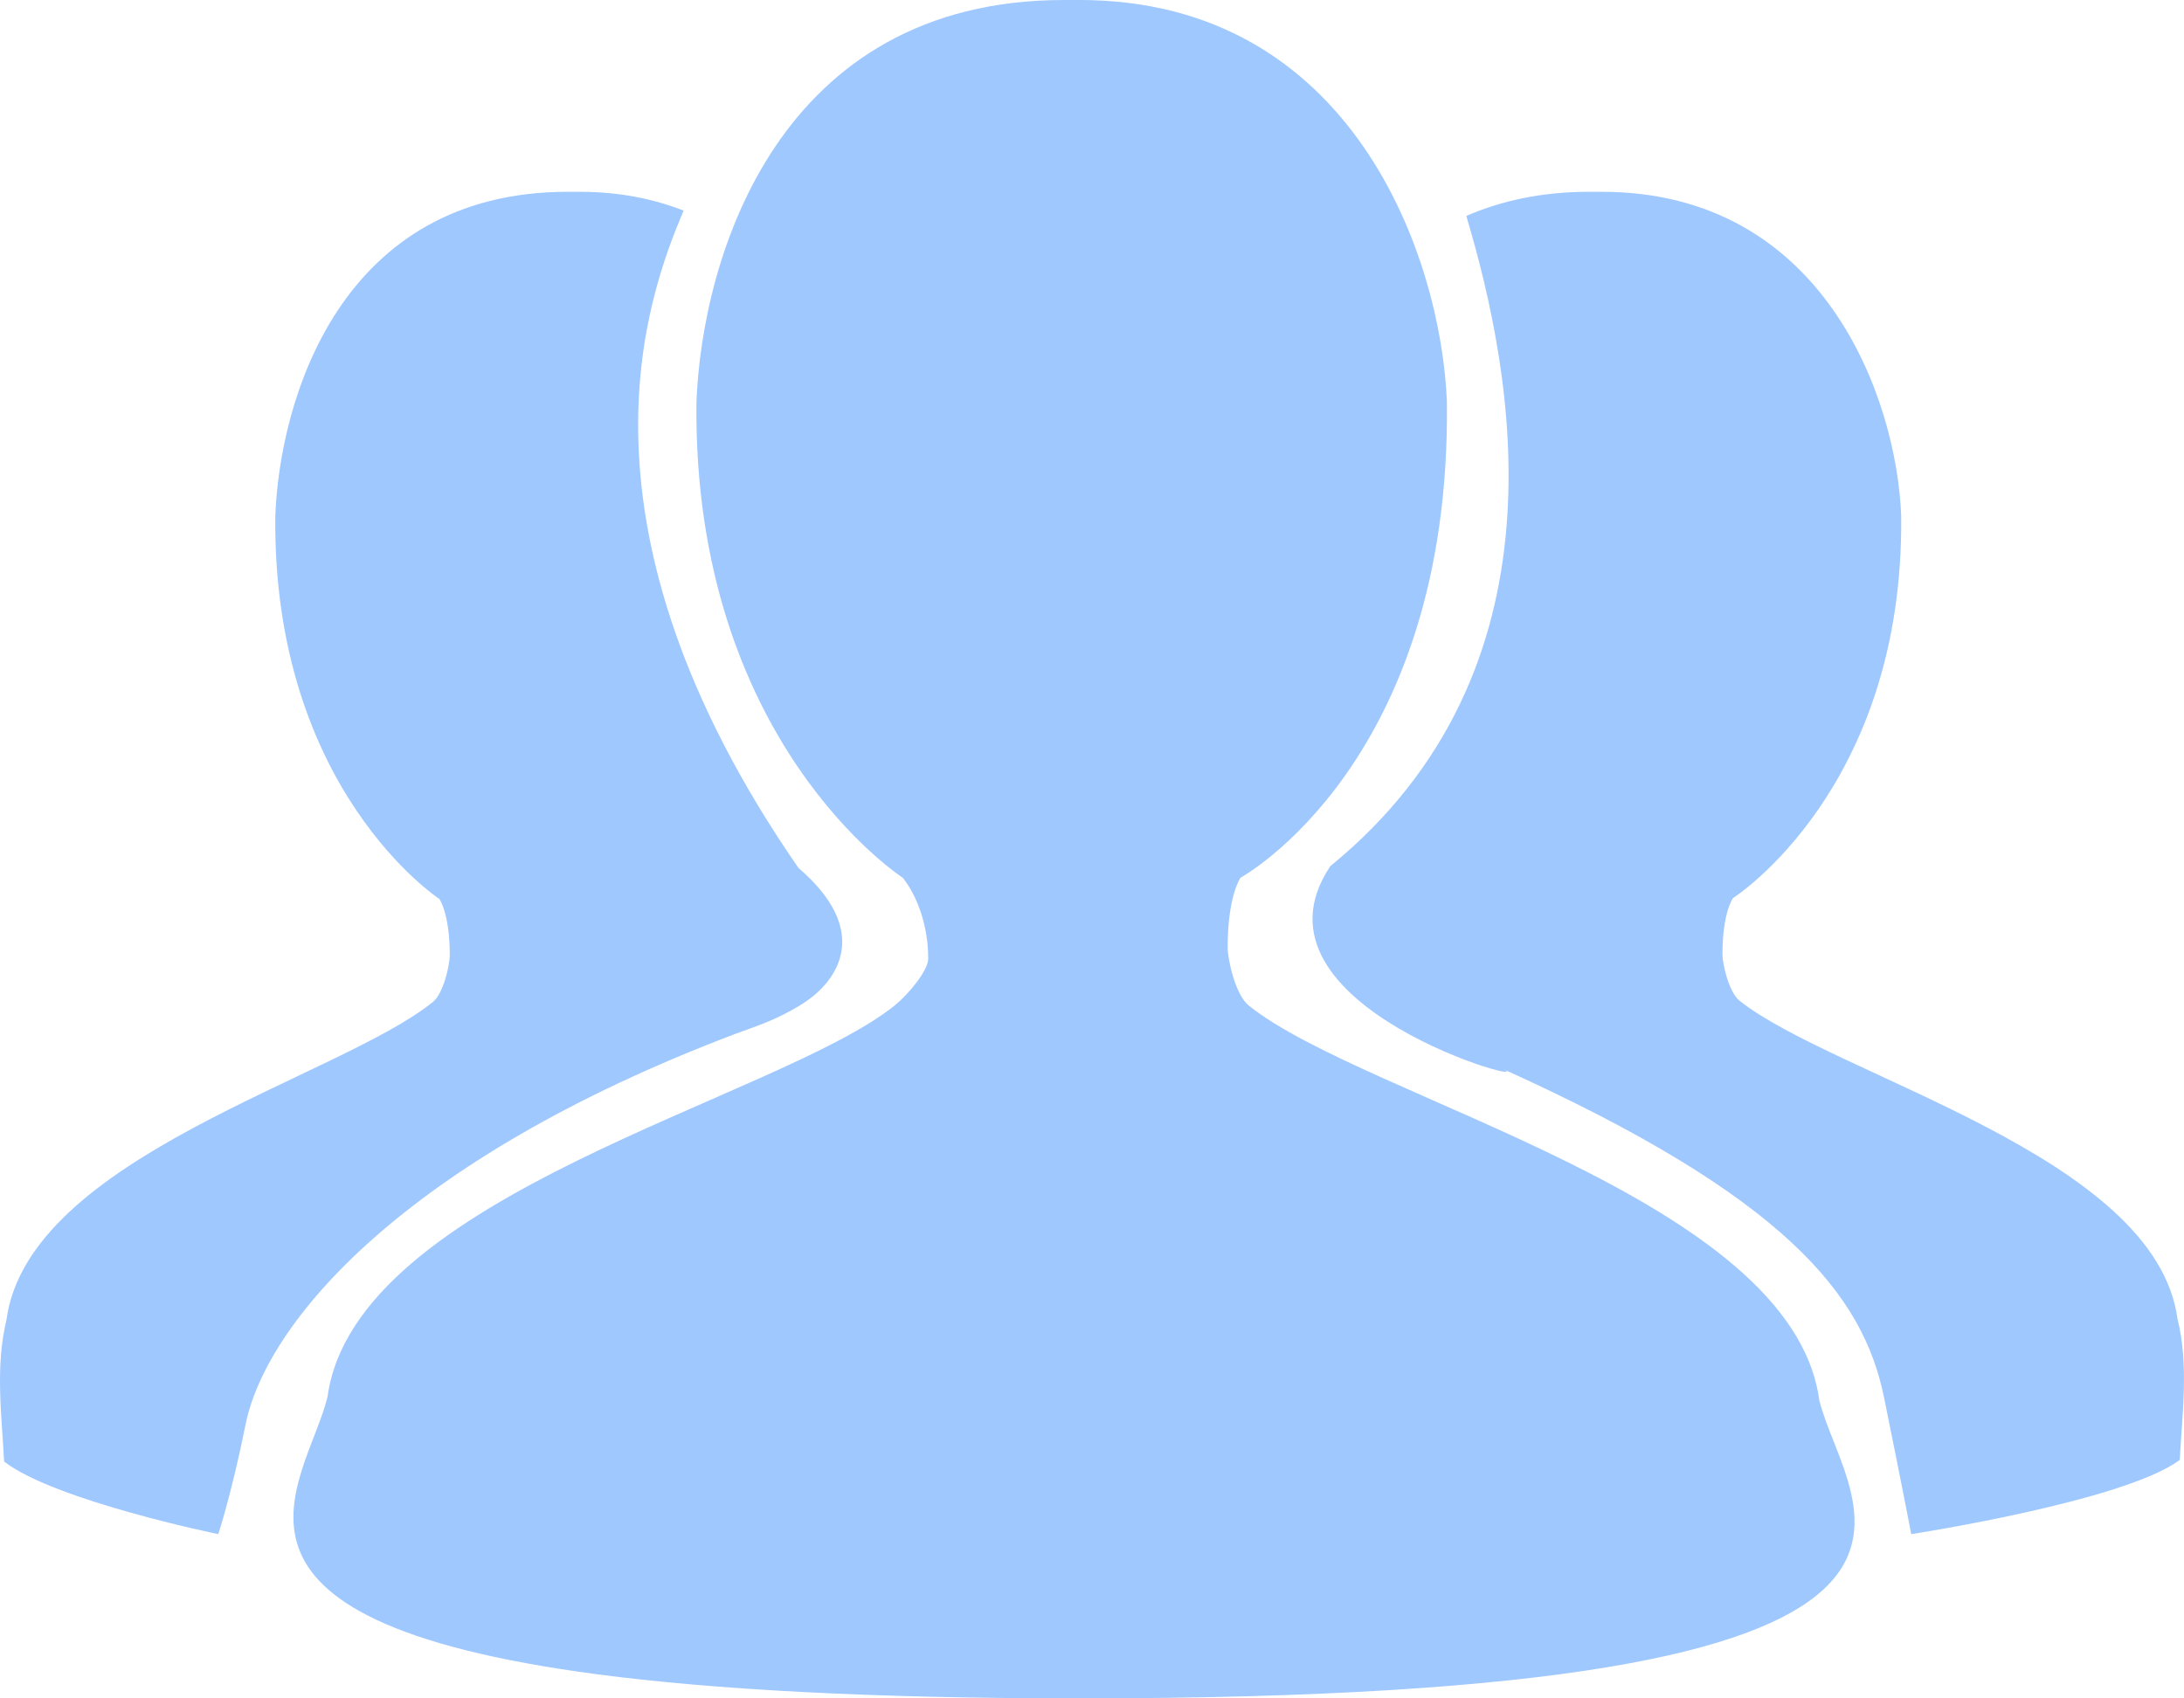 <?xml version="1.0" encoding="UTF-8"?>
<svg width="18px" height="14px" viewBox="0 0 18 14" version="1.1" xmlns="http://www.w3.org/2000/svg" xmlns:xlink="http://www.w3.org/1999/xlink">
    <title>形状</title>
    <g id="PC端" stroke="none" stroke-width="1" fill="none" fill-rule="evenodd">
        <g id="绘制线方式：完成绘制" transform="translate(-840, -665)" fill="#9FC8FE">
            <g id="矩形" transform="translate(617, 311)">
                <path d="M229.056,362.524 C229.207,362.467 229.391,362.414 229.61,362.277 C229.928,362.076 230.173,361.662 229.581,361.155 C227.624,358.325 228.336,356.444 228.634,355.736 C228.385,355.639 228.103,355.581 227.78,355.581 L227.678,355.581 C225.805,355.581 225.307,357.291 225.269,358.25 C225.244,360.511 226.621,361.41 226.621,361.41 C226.621,361.41 226.707,361.529 226.707,361.874 C226.707,361.952 226.656,362.188 226.568,362.259 C225.799,362.884 223.233,363.535 223.053,364.881 C222.959,365.269 223.015,365.673 223.034,366.048 C223.454,366.371 224.799,366.646 224.799,366.646 C224.799,366.646 224.911,366.305 225.024,365.742 C225.192,364.91 226.313,363.564 229.056,362.524 L229.056,362.524 Z M240.946,364.869 C240.761,363.524 238.127,362.874 237.338,362.25 C237.248,362.179 237.196,361.944 237.196,361.866 C237.196,361.521 237.283,361.403 237.283,361.403 C237.283,361.403 238.696,360.505 238.669,358.247 C238.631,357.289 238.035,355.581 236.201,355.581 L236.201,355.581 L236.096,355.581 C235.701,355.581 235.368,355.657 235.085,355.78 C235.477,357.099 235.949,359.519 233.964,361.14 C233.186,362.305 235.779,362.988 235.376,362.807 C237.723,363.865 238.355,364.677 238.527,365.516 C238.67,366.217 238.752,366.646 238.752,366.646 C238.752,366.646 240.51,366.376 240.965,366.034 C240.984,365.66 241.042,365.257 240.946,364.869 L240.946,364.869 Z M233.292,362.289 C233.181,362.2 233.118,361.907 233.118,361.81 C233.118,361.382 233.224,361.235 233.224,361.235 C233.222,361.236 234.96,360.293 234.925,357.312 C234.878,356.122 234.148,354 231.897,354 L231.896,354 L231.769,354 C229.413,354 228.787,356.122 228.74,357.312 C228.708,360.119 230.44,361.235 230.44,361.235 C230.44,361.235 230.65,361.475 230.65,361.903 C230.65,362.001 230.484,362.2 230.373,362.289 C229.406,363.064 225.925,363.846 225.699,365.516 C225.525,366.225 224.491,367.349 227.927,367.802 C228.874,367.926 230.16,368 231.896,368 C239.866,368 238.218,366.451 237.994,365.542 C237.769,363.872 234.259,363.064 233.292,362.289 L233.292,362.289 Z" id="形状"></path>
            </g>
        </g>
    </g>
</svg>